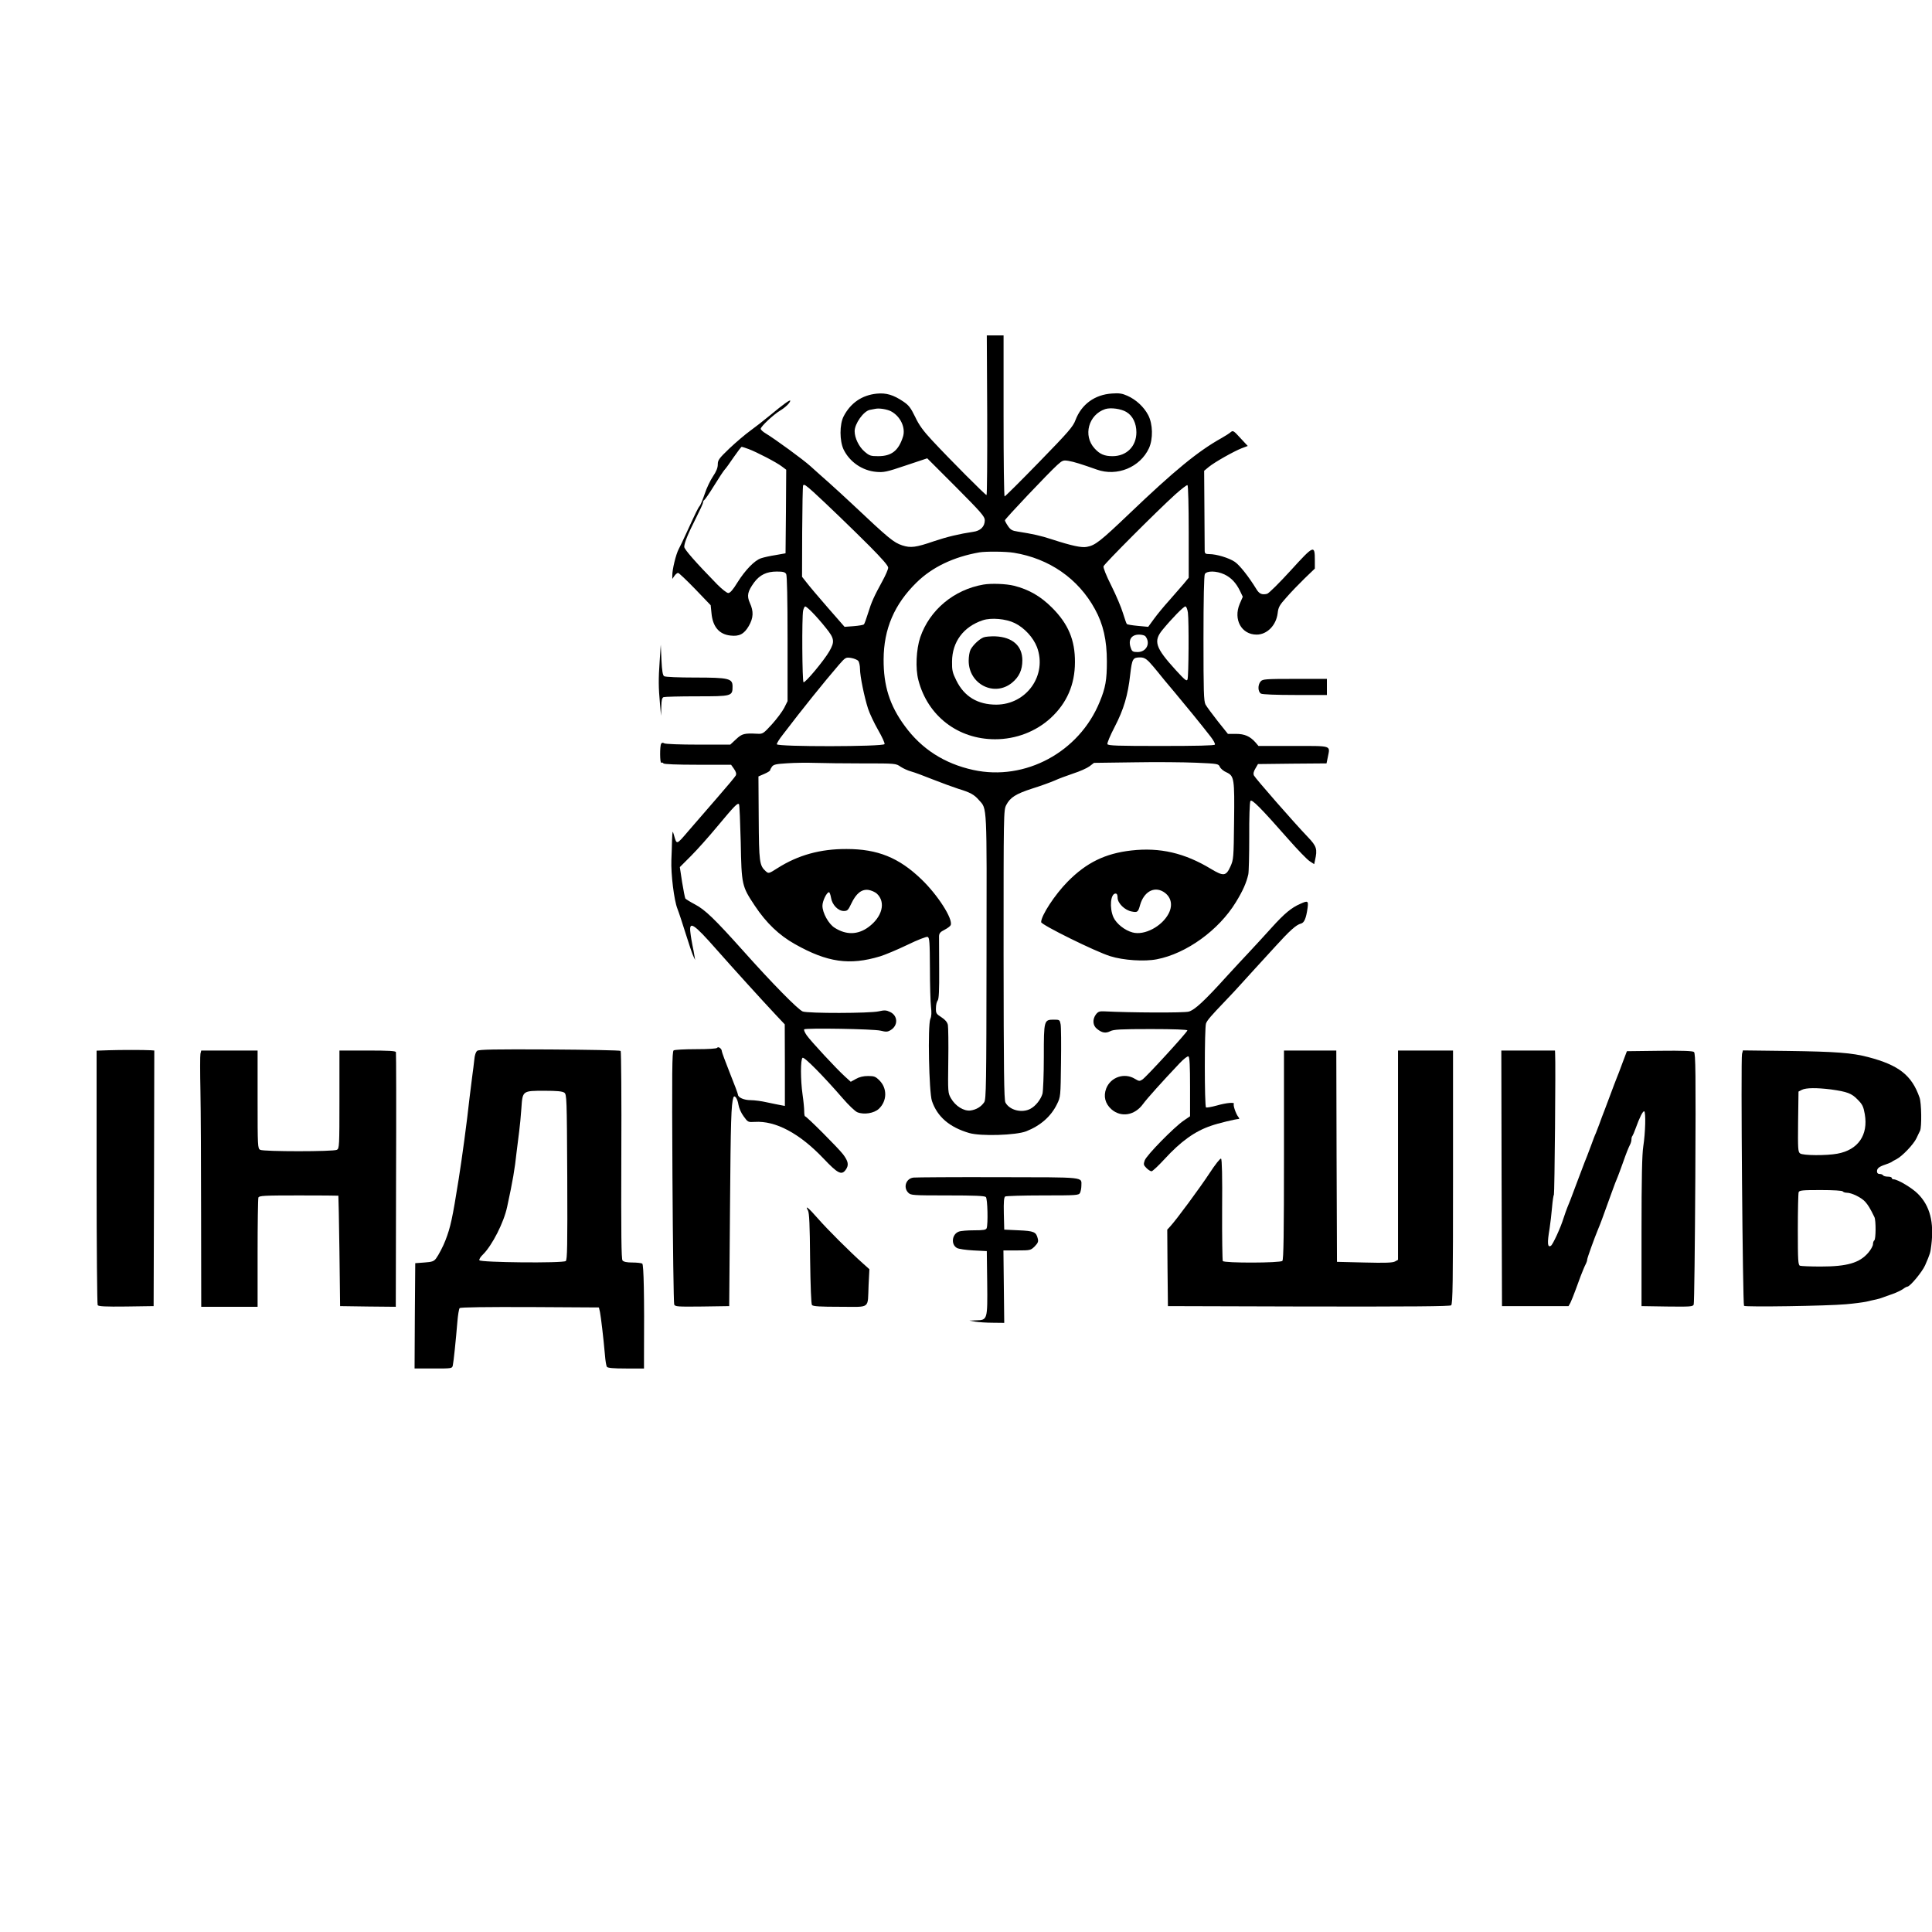 <?xml version="1.0" standalone="no"?>
<!DOCTYPE svg PUBLIC "-//W3C//DTD SVG 20010904//EN"
 "http://www.w3.org/TR/2001/REC-SVG-20010904/DTD/svg10.dtd">
<svg version="1.0" xmlns="http://www.w3.org/2000/svg"
 width="72pt" height="72pt" viewBox="0 0 72 72"
 preserveAspectRatio="xMidYMid meet">
<g transform="translate(0,72) scale(0.005,-0.005)"
fill="#000000" stroke="none">
<path d="M7358 11305 c1 -327 -1 -595 -5 -595 -9 0 -272 264 -406 408 -65 70
-97 113 -126 175 -33 68 -48 87 -88 114 -74 50 -128 66 -198 59 -110 -11 -195
-69 -247 -169 -31 -60 -31 -183 0 -248 45 -92 139 -157 243 -166 55 -5 77 -1
221 48 l159 53 215 -215 c185 -186 214 -219 214 -246 0 -48 -32 -80 -87 -87
-101 -15 -194 -37 -292 -70 -136 -47 -174 -51 -236 -31 -65 22 -97 48 -375
310 -47 44 -123 114 -169 155 -47 41 -110 98 -140 125 -55 50 -261 200 -333
244 -21 12 -38 28 -38 35 0 17 95 106 145 136 40 24 74 58 75 73 0 11 -51 -26
-150 -108 -47 -39 -114 -91 -150 -117 -36 -26 -104 -84 -153 -130 -78 -75 -87
-87 -87 -119 0 -26 -11 -53 -36 -90 -20 -30 -48 -88 -61 -129 -14 -41 -31 -82
-37 -90 -13 -15 -26 -42 -101 -205 -20 -44 -45 -97 -56 -117 -21 -39 -49 -154
-48 -198 l0 -25 16 23 c8 12 21 22 27 22 6 0 63 -54 127 -120 l116 -121 6 -59
c9 -101 57 -158 141 -167 66 -8 102 11 137 71 35 61 37 109 8 172 -24 54 -17
85 32 153 42 56 93 81 168 81 49 0 62 -4 71 -19 6 -13 10 -183 10 -483 l0
-464 -25 -50 c-14 -27 -55 -82 -91 -122 -64 -70 -69 -73 -108 -71 -99 5 -115
1 -160 -41 l-43 -40 -239 0 c-132 0 -246 4 -254 10 -9 6 -17 5 -22 -3 -11 -17
-10 -149 1 -142 5 3 12 1 16 -5 4 -6 97 -10 255 -10 l249 0 22 -31 c15 -22 19
-36 13 -49 -5 -10 -66 -83 -135 -162 -69 -79 -165 -190 -214 -247 -96 -112
-90 -111 -113 -31 -9 32 -10 29 -13 -40 -1 -41 -3 -109 -5 -150 -4 -105 20
-300 45 -363 11 -28 39 -113 62 -187 23 -74 48 -148 56 -165 l14 -30 -5 30
c-2 17 -9 50 -14 75 -5 25 -13 69 -16 98 -12 92 23 70 197 -128 120 -136 333
-371 440 -485 l66 -70 1 -304 0 -304 -32 6 c-18 3 -64 13 -103 21 -38 9 -93
16 -120 16 -50 0 -95 20 -95 42 0 6 -27 78 -60 160 -33 83 -60 156 -60 163 0
19 -27 38 -35 25 -4 -6 -63 -10 -158 -10 -84 0 -158 -4 -166 -9 -12 -8 -13
-151 -9 -942 3 -514 9 -942 13 -952 7 -16 24 -17 209 -15 l201 3 6 735 c5 656
9 767 25 819 8 25 31 -7 38 -53 4 -25 20 -62 39 -87 31 -43 33 -44 82 -41 156
10 334 -85 512 -272 108 -114 136 -128 167 -84 24 34 19 62 -20 114 -37 48
-272 284 -284 284 -3 0 -6 17 -6 38 0 20 -5 75 -12 122 -16 112 -16 266 0 276
13 8 155 -136 299 -302 43 -50 92 -97 109 -104 49 -20 125 -8 161 26 61 58 63
152 4 211 -29 29 -39 33 -85 33 -35 0 -65 -7 -91 -22 l-38 -21 -43 39 c-65 59
-255 264 -285 307 -14 20 -23 40 -19 45 12 11 515 3 569 -10 41 -10 52 -10 75
4 57 34 55 107 -3 135 -29 14 -42 15 -86 5 -65 -15 -526 -16 -566 -1 -34 13
-229 211 -441 449 -216 241 -286 309 -362 349 -36 19 -68 39 -72 44 -3 6 -14
60 -24 122 l-17 112 84 84 c46 46 135 146 197 221 126 151 149 175 160 164 4
-4 9 -132 13 -284 6 -319 8 -327 105 -473 85 -128 181 -220 299 -286 241 -136
407 -160 635 -91 36 11 127 49 202 85 78 38 143 63 152 60 14 -6 16 -37 17
-234 0 -125 4 -255 8 -288 5 -41 4 -70 -5 -90 -20 -48 -10 -546 12 -611 40
-118 131 -196 278 -239 86 -25 348 -17 425 13 106 42 184 110 229 202 27 55
27 57 30 309 2 139 1 269 -3 287 -6 32 -8 34 -49 34 -75 0 -76 -2 -76 -276 0
-133 -5 -255 -10 -276 -13 -44 -52 -93 -91 -113 -63 -33 -154 -10 -185 47 -11
18 -13 243 -14 1101 0 1057 0 1079 20 1117 29 56 71 83 195 123 61 19 135 46
165 59 30 14 93 37 140 53 47 15 101 39 120 53 l34 26 297 4 c164 3 373 1 464
-3 162 -7 167 -8 177 -31 6 -13 28 -32 50 -41 57 -27 60 -46 56 -368 -3 -270
-4 -282 -27 -333 -33 -73 -51 -75 -146 -18 -195 118 -379 161 -592 137 -196
-22 -336 -91 -475 -232 -95 -96 -198 -253 -198 -302 0 -20 405 -220 515 -254
98 -31 256 -41 347 -23 220 42 462 217 589 425 53 86 79 146 93 208 4 16 7
142 7 280 -1 139 3 259 9 267 10 16 75 -49 287 -290 65 -74 134 -145 153 -158
l35 -23 6 28 c19 84 13 105 -53 174 -101 105 -392 438 -402 459 -6 13 -3 29
11 52 l19 33 256 3 255 2 10 48 c17 88 35 82 -258 82 l-259 0 -22 26 c-41 46
-81 64 -146 64 l-60 0 -76 95 c-41 52 -82 108 -91 124 -13 26 -15 97 -15 491
0 299 4 468 10 481 15 26 86 25 145 -2 51 -24 88 -63 118 -125 l20 -42 -23
-53 c-49 -116 13 -229 126 -229 78 0 146 69 157 160 5 45 14 60 66 118 32 37
93 100 135 141 l76 73 0 62 c0 117 -7 114 -179 -75 -85 -93 -164 -172 -177
-175 -37 -9 -58 -1 -79 34 -59 96 -125 179 -161 204 -44 30 -138 58 -191 58
-27 0 -33 4 -34 23 0 12 -1 152 -2 310 l-2 288 35 29 c44 36 186 116 245 139
l45 17 -55 59 c-50 55 -55 58 -72 44 -10 -9 -40 -28 -68 -44 -176 -98 -351
-242 -685 -561 -219 -209 -257 -239 -319 -250 -39 -8 -113 8 -261 56 -81 27
-146 41 -255 58 -41 6 -53 13 -72 41 -13 19 -23 38 -23 43 0 10 324 352 390
412 39 35 45 37 83 31 42 -7 99 -25 212 -65 151 -54 323 17 389 160 31 69 29
179 -6 246 -32 61 -90 115 -155 144 -38 17 -61 21 -114 17 -129 -8 -228 -80
-273 -198 -18 -49 -51 -87 -271 -313 -137 -141 -253 -256 -257 -256 -5 0 -8
270 -8 600 l0 600 -62 0 -63 0 3 -595z m-718 30 c71 -37 112 -123 90 -191 -33
-103 -85 -144 -184 -144 -57 0 -66 3 -103 35 -41 35 -73 101 -73 151 0 56 66
149 113 159 12 2 31 6 42 8 28 6 85 -3 115 -18z m1756 -6 c47 -28 74 -85 74
-151 0 -105 -73 -178 -178 -178 -60 0 -95 15 -133 57 -89 96 -46 253 79 294
41 13 119 2 158 -22z m-2816 -276 c61 -23 208 -99 248 -130 l32 -24 -2 -312
-3 -311 -73 -13 c-40 -6 -90 -17 -110 -24 -48 -16 -117 -87 -176 -181 -33 -54
-54 -78 -68 -78 -11 0 -47 29 -83 65 -162 166 -245 261 -245 279 0 30 28 97
87 214 29 57 53 109 53 117 0 7 4 15 8 17 5 2 38 49 73 106 35 57 71 111 79
120 9 9 40 52 69 95 29 42 56 77 59 77 4 0 27 -8 52 -17z m485 -322 c95 -87
281 -266 418 -403 91 -92 137 -144 137 -159 0 -12 -19 -56 -42 -98 -63 -115
-83 -159 -108 -241 -13 -41 -26 -79 -31 -84 -4 -4 -38 -10 -76 -13 l-68 -5
-125 143 c-69 79 -140 163 -158 187 l-34 43 1 336 c1 185 4 340 7 345 7 11 19
3 79 -51z m2795 -295 l0 -342 -37 -45 c-21 -24 -69 -80 -108 -124 -40 -44 -91
-106 -114 -138 l-43 -59 -76 7 c-43 4 -80 10 -83 14 -4 3 -16 40 -29 81 -12
41 -51 133 -86 203 -39 77 -62 136 -59 146 6 19 393 407 534 535 46 41 87 73
92 70 5 -3 9 -159 9 -348z m-1303 -156 c264 -43 480 -193 604 -420 62 -112 89
-232 89 -390 0 -137 -10 -196 -53 -300 -152 -375 -555 -593 -942 -509 -216 47
-387 157 -512 329 -112 152 -158 299 -157 495 1 228 80 411 245 573 117 115
276 191 469 225 49 8 196 7 257 -3z m-1502 -445 c24 -24 69 -75 99 -113 66
-81 69 -104 27 -177 -40 -69 -180 -237 -192 -230 -10 7 -13 483 -3 534 4 17
11 31 16 31 5 0 29 -20 53 -45z m2799 -1 c8 -64 6 -475 -3 -498 -6 -16 -19 -5
-87 69 -153 168 -169 216 -99 301 69 84 157 174 170 174 7 0 15 -19 19 -46z
m-317 -176 c41 -52 8 -118 -58 -118 -33 0 -41 4 -49 26 -24 62 0 104 60 104
21 0 42 -6 47 -12z m-2139 -185 c6 -9 12 -36 12 -59 0 -53 32 -209 60 -296 12
-37 46 -108 75 -159 29 -50 51 -98 48 -105 -8 -20 -803 -21 -803 -1 0 8 19 39
43 69 146 192 308 393 419 522 50 57 52 58 92 52 23 -4 47 -14 54 -23z m2166
-5 c17 -18 47 -53 66 -77 19 -25 76 -93 125 -151 86 -103 187 -226 268 -330
21 -27 36 -54 32 -60 -4 -7 -137 -10 -401 -10 -323 0 -396 2 -400 14 -3 7 21
65 54 128 68 131 99 236 116 391 14 118 19 127 75 127 24 0 41 -8 65 -32z
m-2133 -758 c245 0 246 0 282 -25 20 -13 55 -29 78 -35 23 -6 96 -33 163 -60
66 -26 151 -57 188 -69 89 -27 119 -43 155 -85 61 -68 58 -15 56 -1169 -1
-952 -3 -1060 -17 -1082 -23 -34 -59 -56 -103 -62 -49 -6 -112 33 -145 91 -23
40 -23 45 -20 279 2 131 0 252 -3 268 -5 21 -20 39 -48 57 -39 25 -42 30 -41
69 0 23 6 48 13 56 9 11 12 74 11 234 -1 120 -1 230 -1 245 1 22 9 32 41 48
23 12 43 27 46 35 18 46 -97 225 -218 341 -168 162 -327 226 -558 226 -195 1
-361 -45 -514 -142 -66 -42 -67 -42 -88 -24 -48 43 -51 69 -53 398 l-2 309 44
19 c23 10 43 22 43 27 0 4 6 16 14 27 12 16 31 20 113 25 54 4 148 5 208 3 61
-2 221 -4 356 -4z m105 -971 c68 -64 40 -173 -63 -249 -79 -58 -166 -60 -252
-5 -45 28 -91 111 -91 164 0 36 32 101 49 101 4 0 11 -18 15 -41 8 -53 53 -99
95 -99 27 0 33 6 56 55 36 76 77 109 128 102 21 -3 50 -16 63 -28z m2134 15
c58 -35 74 -97 41 -162 -50 -97 -181 -166 -269 -142 -58 15 -121 65 -143 113
-31 70 -22 177 16 177 10 0 15 -10 15 -31 0 -41 54 -94 106 -103 42 -8 47 -5
62 50 28 96 102 139 172 98z"/>
<path d="M7330 10043 c-220 -38 -401 -189 -471 -393 -30 -89 -37 -232 -14
-319 69 -267 295 -441 572 -441 155 0 304 57 415 159 120 111 180 249 180 416
1 165 -50 285 -171 406 -85 85 -172 135 -282 163 -60 15 -170 19 -229 9z m233
-287 c72 -35 138 -107 166 -179 78 -209 -77 -428 -303 -429 -139 0 -239 60
-298 180 -29 58 -33 77 -32 142 1 146 85 259 229 307 63 21 173 11 238 -21z"/>
<path d="M7330 9649 c-32 -13 -78 -57 -96 -91 -8 -15 -14 -52 -14 -83 0 -175
192 -272 324 -163 52 43 76 95 76 166 0 108 -73 173 -200 179 -36 1 -76 -2
-90 -8z"/>
<path d="M4917 9475 c-10 -140 -9 -197 2 -320 l8 -90 2 66 c1 51 5 68 17 73 9
3 120 6 248 6 262 0 266 1 266 74 0 59 -28 66 -282 66 -117 0 -220 4 -228 10
-10 6 -16 38 -20 122 l-5 113 -8 -120z"/>
<path d="M9397 9322 c-24 -26 -22 -79 2 -92 12 -6 112 -10 255 -10 l236 0 0
60 0 60 -238 0 c-219 0 -240 -2 -255 -18z"/>
<path d="M9691 7663 c-65 -28 -118 -72 -211 -175 -51 -57 -127 -139 -169 -184
-42 -44 -116 -125 -166 -179 -169 -187 -241 -253 -285 -265 -36 -10 -435 -8
-628 2 -36 2 -47 -2 -63 -22 -28 -37 -25 -84 8 -109 37 -30 64 -34 98 -17 25
13 76 16 303 16 170 0 272 -4 272 -10 0 -13 -306 -347 -335 -366 -21 -14 -26
-13 -56 5 -78 48 -181 13 -214 -72 -22 -58 -8 -113 39 -155 72 -63 174 -46
236 40 29 40 144 168 271 302 33 35 61 56 67 52 9 -5 12 -72 12 -227 l0 -219
-47 -32 c-72 -49 -278 -259 -291 -297 -10 -29 -9 -35 13 -57 13 -13 30 -24 38
-24 7 0 50 40 96 90 122 133 226 208 347 249 53 19 183 50 208 51 5 0 2 7 -5
16 -17 21 -39 85 -33 96 9 14 -54 9 -127 -12 -40 -11 -76 -17 -80 -14 -12 7
-12 596 0 626 10 25 34 53 144 168 40 41 94 100 121 130 27 30 72 80 100 110
28 30 96 105 151 165 108 119 156 162 191 171 25 6 39 38 50 117 7 53 2 56
-55 30z"/>
<path d="M808 6572 l-88 -3 0 -942 c0 -518 4 -948 8 -955 7 -9 56 -12 213 -10
l204 3 3 953 2 952 -27 2 c-51 3 -227 3 -315 0z"/>
<path d="M3557 6568 c-11 -9 -19 -32 -22 -68 -3 -30 -10 -84 -15 -120 -5 -36
-14 -108 -20 -160 -20 -185 -56 -449 -81 -607 -47 -296 -61 -360 -99 -458 -16
-43 -52 -111 -70 -135 -16 -21 -29 -26 -87 -30 l-68 -5 -3 -392 -2 -393 140 0
c137 0 140 0 145 23 6 26 23 191 34 325 4 51 12 97 17 102 7 7 201 9 524 8
l514 -3 8 -35 c7 -36 25 -184 37 -320 3 -41 10 -81 14 -87 6 -9 46 -13 143
-13 l134 0 0 88 c3 459 -2 687 -13 694 -7 4 -40 8 -73 8 -42 0 -65 5 -74 15
-9 11 -11 194 -9 784 2 424 -1 774 -5 778 -4 5 -243 9 -530 11 -410 2 -525 0
-539 -10z m649 -312 c18 -14 19 -34 22 -629 2 -515 0 -616 -11 -626 -21 -17
-639 -11 -644 6 -3 7 9 26 26 42 69 68 156 238 181 356 42 193 57 283 70 405
6 52 15 124 20 160 5 36 12 111 16 168 9 133 7 132 174 132 93 0 131 -4 146
-14z"/>
<path d="M1494 6546 c-3 -13 -3 -138 0 -278 3 -139 5 -558 5 -930 l1 -678 210
0 210 0 0 399 c0 220 3 406 6 415 5 14 41 16 300 16 162 0 295 -1 296 -2 1 -2
5 -187 8 -413 l5 -410 207 -3 208 -2 2 942 c2 519 1 949 -1 956 -2 9 -53 12
-212 12 l-209 0 0 -365 c0 -350 -1 -365 -19 -375 -26 -14 -546 -14 -572 0 -18
10 -19 25 -19 375 l0 365 -210 0 -210 0 -6 -24z"/>
<path d="M9570 5792 c0 -592 -3 -781 -12 -790 -16 -16 -434 -17 -444 -1 -3 6
-6 179 -5 384 2 246 -1 375 -8 379 -6 4 -44 -44 -85 -107 -73 -111 -247 -347
-293 -397 l-23 -25 2 -285 3 -285 1049 -3 c767 -1 1052 1 1062 9 12 10 14 172
14 955 l0 944 -205 0 -205 0 0 -780 0 -780 -22 -12 c-18 -10 -73 -12 -228 -8
l-205 5 -3 788 -2 787 -195 0 -195 0 0 -778z"/>
<path d="M11192 5618 l3 -953 248 0 248 0 14 25 c7 14 25 59 40 100 15 41 31
85 36 98 5 12 14 34 20 50 6 15 15 35 20 44 5 10 9 23 9 30 0 11 54 161 82
228 20 48 24 59 100 270 23 65 32 86 46 120 6 14 22 59 37 100 28 80 42 114
56 142 5 10 9 26 9 36 0 10 3 22 7 25 3 4 14 28 23 54 31 86 55 133 65 130 13
-5 9 -160 -7 -262 -9 -58 -13 -234 -13 -635 l0 -555 191 -3 c174 -2 192 -1
198 15 4 9 9 434 12 944 4 784 2 928 -10 938 -9 8 -84 11 -257 9 l-243 -3 -34
-90 c-18 -49 -37 -99 -42 -110 -5 -11 -29 -76 -55 -145 -26 -69 -50 -134 -55
-145 -4 -11 -13 -36 -20 -55 -7 -19 -18 -48 -25 -65 -8 -16 -23 -57 -35 -90
-12 -33 -26 -70 -31 -82 -5 -13 -13 -33 -18 -45 -5 -13 -30 -79 -56 -148 -51
-136 -57 -153 -73 -190 -6 -14 -18 -49 -28 -79 -22 -72 -80 -197 -94 -206 -26
-16 -29 18 -10 130 6 39 14 108 18 155 4 47 10 90 14 95 5 8 14 976 9 1053
l-1 22 -200 0 -200 0 2 -952z"/>
<path d="M12984 6545 c-10 -38 5 -1868 15 -1878 10 -10 618 -1 761 12 58 5
125 14 150 19 25 6 59 14 75 17 17 4 39 10 50 15 11 4 43 16 70 25 28 10 62
26 77 36 14 11 30 19 34 19 20 0 111 110 133 160 38 88 39 92 46 150 21 170
-10 292 -100 382 -42 43 -151 108 -181 108 -8 0 -14 5 -14 10 0 6 -13 10 -29
10 -17 0 -33 5 -36 10 -3 6 -15 10 -26 10 -12 0 -19 7 -19 19 0 23 14 35 65
52 22 8 42 16 45 19 3 3 18 12 35 20 42 21 127 110 149 156 10 21 22 47 27 56
13 26 11 208 -4 248 -58 166 -154 241 -382 301 -122 32 -240 41 -602 46 l-332
4 -7 -26z m663 -265 c121 -17 154 -29 199 -76 36 -36 43 -52 53 -108 27 -156
-50 -267 -205 -295 -81 -15 -256 -14 -277 2 -16 11 -17 34 -15 237 l3 224 25
13 c31 16 113 16 217 3z m88 -760 c3 -5 17 -10 30 -10 36 0 107 -35 136 -66
23 -26 37 -48 70 -116 12 -25 11 -165 -1 -173 -5 -3 -10 -16 -10 -29 0 -12
-16 -41 -35 -63 -65 -76 -157 -103 -355 -103 -76 0 -145 3 -154 6 -14 5 -16
39 -16 269 0 145 3 270 6 279 5 14 29 16 164 16 95 0 161 -4 165 -10z"/>
<path d="M6809 5623 c-56 -6 -79 -73 -39 -113 19 -19 33 -20 293 -20 199 0
276 -3 285 -12 13 -13 17 -202 6 -232 -5 -13 -23 -16 -94 -16 -49 0 -100 -4
-114 -10 -51 -19 -60 -96 -13 -122 12 -7 67 -15 122 -18 l100 -5 3 -234 c3
-278 2 -280 -81 -282 l-52 -2 45 -8 c25 -4 83 -8 130 -8 l85 -1 -3 270 -3 270
101 0 c100 0 102 1 132 30 24 25 29 36 23 58 -12 50 -28 57 -143 62 l-107 5
-3 119 c-2 89 1 121 10 128 7 4 133 8 280 8 254 0 268 1 278 19 5 11 10 35 10
53 0 67 42 63 -617 64 -329 1 -614 -1 -634 -3z"/>
<path d="M6022 5378 c10 -17 14 -110 16 -358 3 -210 8 -340 14 -347 8 -10 62
-13 209 -13 232 0 205 -21 213 162 l6 118 -47 42 c-100 89 -267 256 -336 335
-71 81 -100 105 -75 61z"/>
</g>
</svg>
